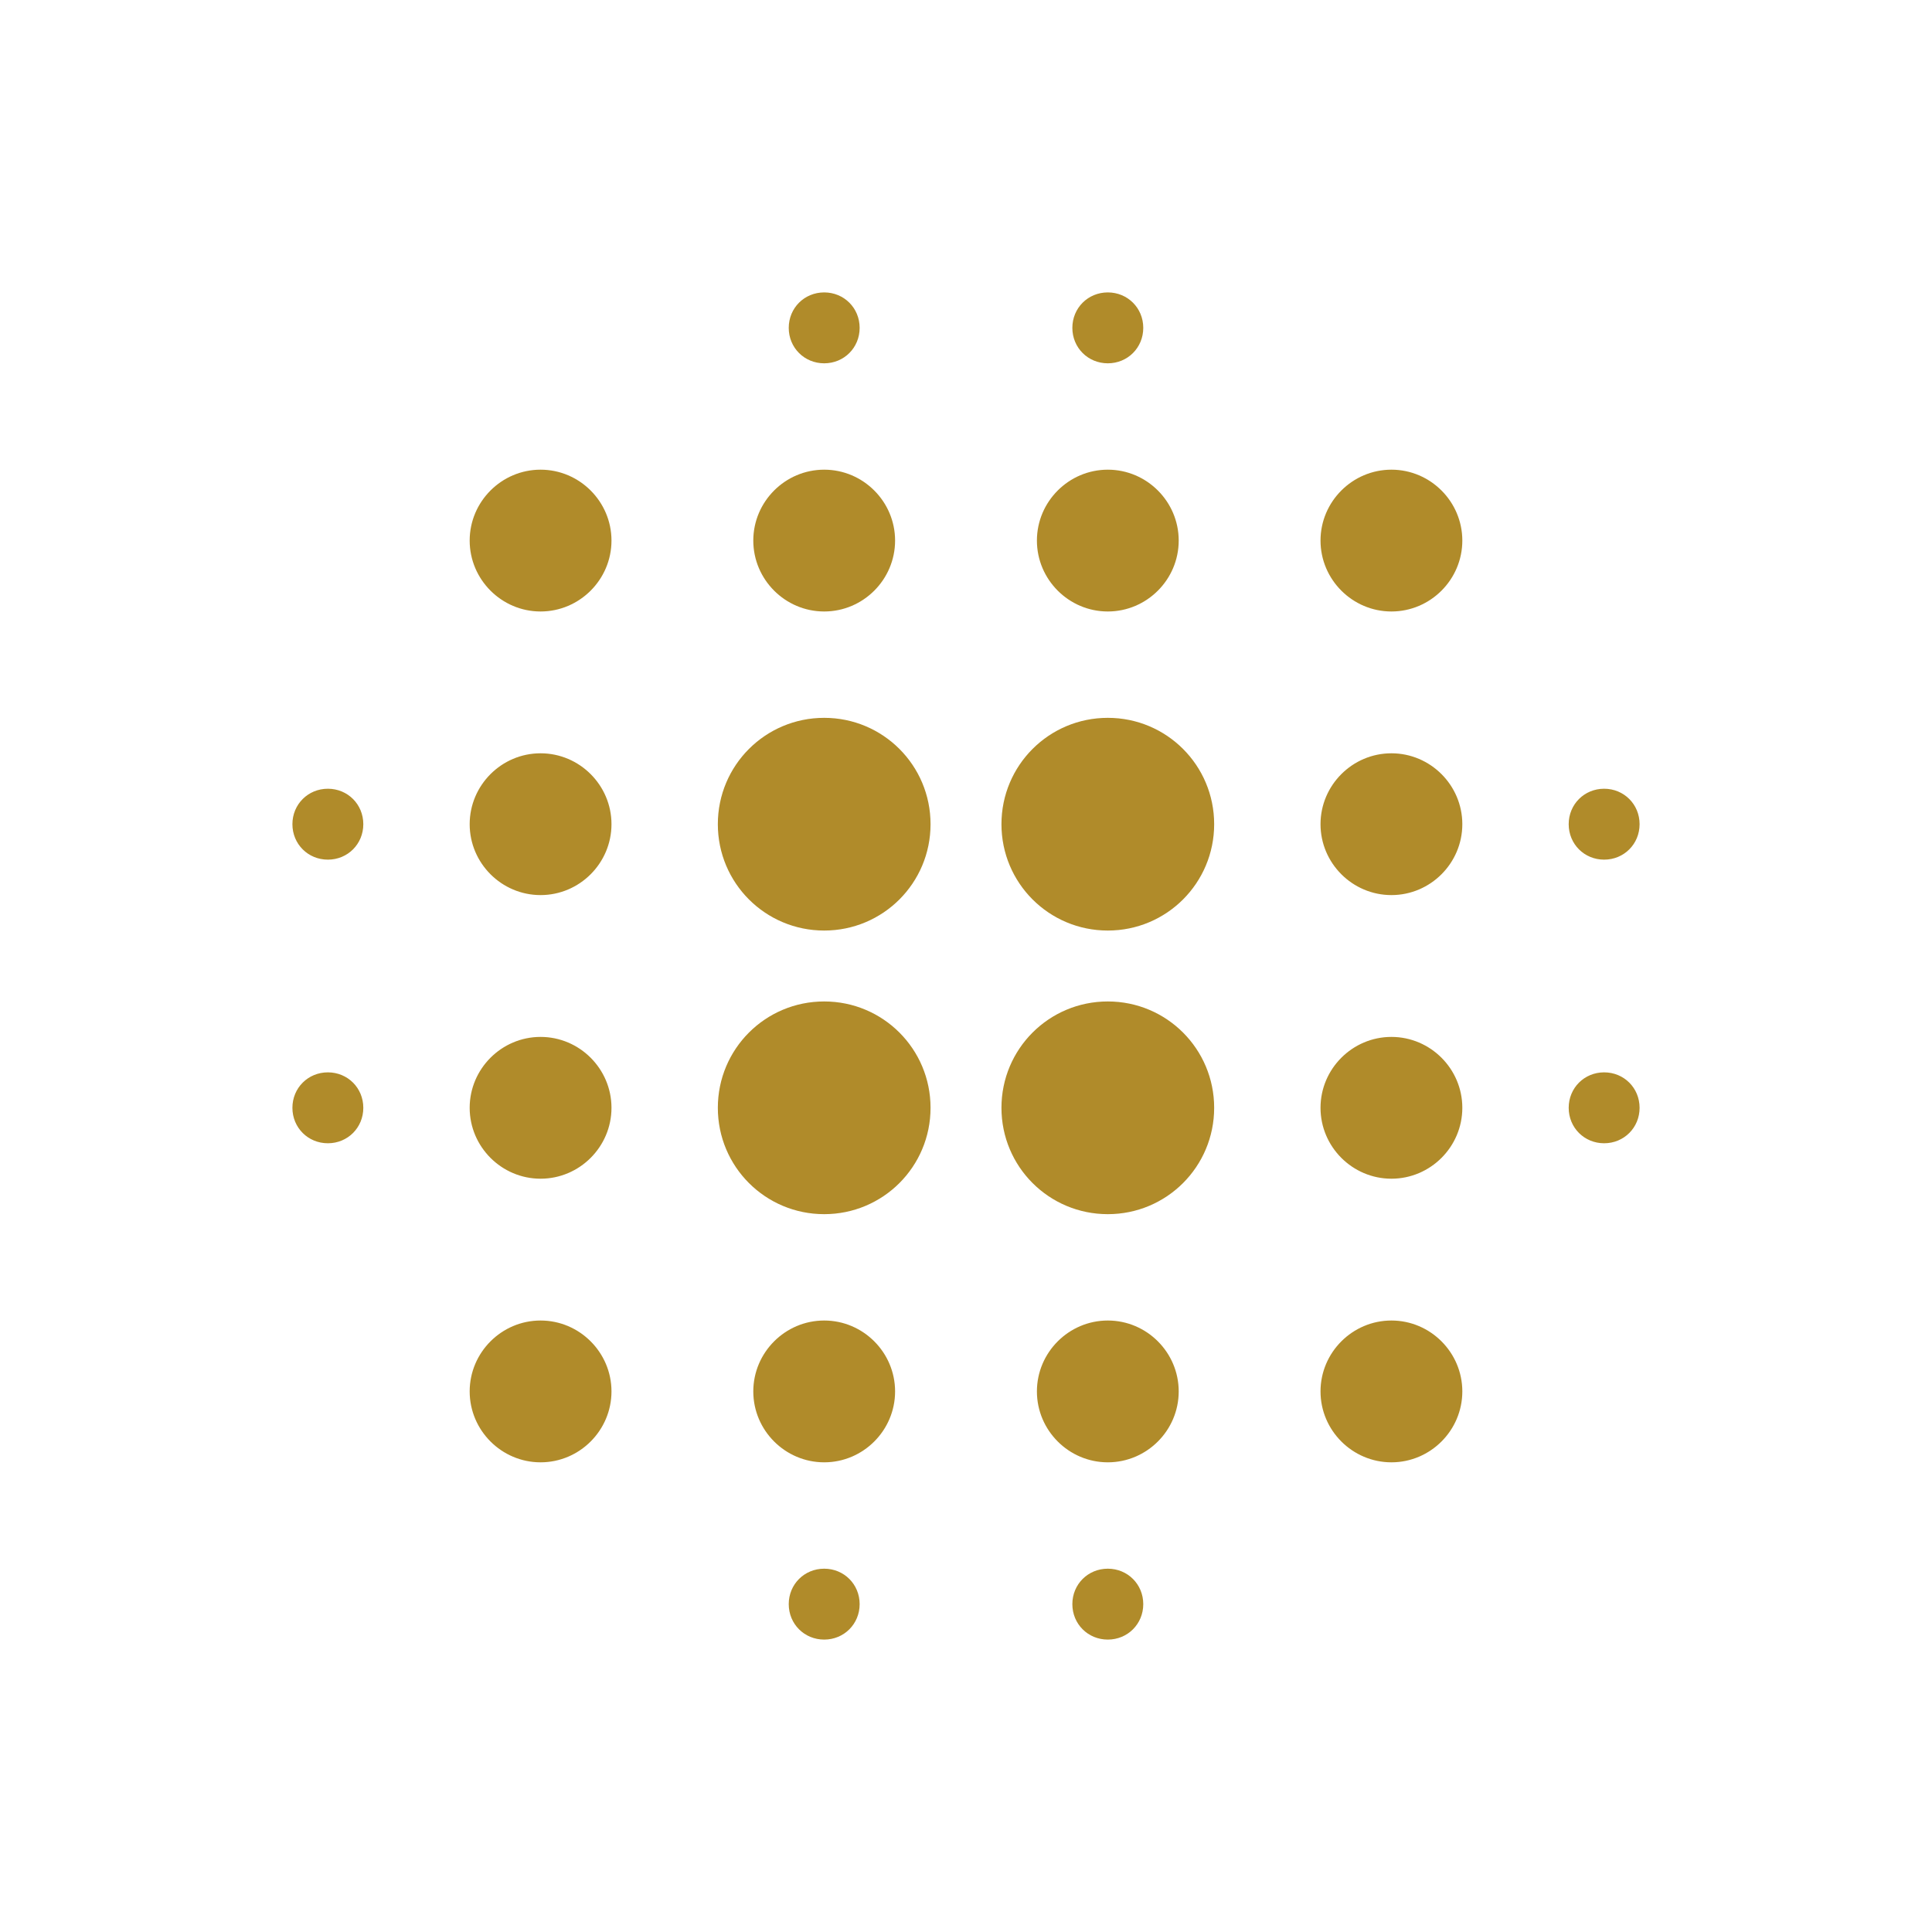 <svg width="185" height="185" viewBox="0 0 185 185" fill="none" xmlns="http://www.w3.org/2000/svg">
<g filter="url(#filter0_d_69_17)">
<path d="M51.763 99.29C48.029 99.29 44.974 102.345 44.974 106.079C44.974 109.813 48.029 112.868 51.763 112.868C55.497 112.868 58.553 109.813 58.553 106.079C58.553 102.345 55.497 99.29 51.763 99.29ZM51.763 126.447C48.029 126.447 44.974 129.503 44.974 133.237C44.974 136.971 48.029 140.026 51.763 140.026C55.497 140.026 58.553 136.971 58.553 133.237C58.553 129.503 55.497 126.447 51.763 126.447ZM51.763 72.132C48.029 72.132 44.974 75.187 44.974 78.921C44.974 82.655 48.029 85.71 51.763 85.71C55.497 85.71 58.553 82.655 58.553 78.921C58.553 75.187 55.497 72.132 51.763 72.132ZM31.395 75.526C29.494 75.526 28 77.02 28 78.921C28 80.822 29.494 82.316 31.395 82.316C33.296 82.316 34.789 80.822 34.789 78.921C34.789 77.02 33.296 75.526 31.395 75.526ZM51.763 44.974C48.029 44.974 44.974 48.029 44.974 51.763C44.974 55.497 48.029 58.553 51.763 58.553C55.497 58.553 58.553 55.497 58.553 51.763C58.553 48.029 55.497 44.974 51.763 44.974ZM153.605 82.316C155.506 82.316 157 80.822 157 78.921C157 77.02 155.506 75.526 153.605 75.526C151.704 75.526 150.211 77.02 150.211 78.921C150.211 80.822 151.704 82.316 153.605 82.316ZM106.079 58.553C109.813 58.553 112.868 55.497 112.868 51.763C112.868 48.029 109.813 44.974 106.079 44.974C102.345 44.974 99.29 48.029 99.29 51.763C99.29 55.497 102.345 58.553 106.079 58.553ZM106.079 34.789C107.98 34.789 109.474 33.296 109.474 31.395C109.474 29.494 107.98 28 106.079 28C104.178 28 102.684 29.494 102.684 31.395C102.684 33.296 104.178 34.789 106.079 34.789ZM31.395 102.684C29.494 102.684 28 104.178 28 106.079C28 107.98 29.494 109.474 31.395 109.474C33.296 109.474 34.789 107.98 34.789 106.079C34.789 104.178 33.296 102.684 31.395 102.684ZM78.921 150.211C77.02 150.211 75.526 151.704 75.526 153.605C75.526 155.506 77.02 157 78.921 157C80.822 157 82.316 155.506 82.316 153.605C82.316 151.704 80.822 150.211 78.921 150.211ZM78.921 34.789C80.822 34.789 82.316 33.296 82.316 31.395C82.316 29.494 80.822 28 78.921 28C77.02 28 75.526 29.494 75.526 31.395C75.526 33.296 77.02 34.789 78.921 34.789ZM78.921 58.553C82.655 58.553 85.71 55.497 85.71 51.763C85.71 48.029 82.655 44.974 78.921 44.974C75.187 44.974 72.132 48.029 72.132 51.763C72.132 55.497 75.187 58.553 78.921 58.553ZM78.921 95.895C73.286 95.895 68.737 100.444 68.737 106.079C68.737 111.714 73.286 116.263 78.921 116.263C84.556 116.263 89.105 111.714 89.105 106.079C89.105 100.444 84.556 95.895 78.921 95.895ZM133.237 99.29C129.503 99.29 126.447 102.345 126.447 106.079C126.447 109.813 129.503 112.868 133.237 112.868C136.971 112.868 140.026 109.813 140.026 106.079C140.026 102.345 136.971 99.29 133.237 99.29ZM133.237 126.447C129.503 126.447 126.447 129.503 126.447 133.237C126.447 136.971 129.503 140.026 133.237 140.026C136.971 140.026 140.026 136.971 140.026 133.237C140.026 129.503 136.971 126.447 133.237 126.447ZM133.237 72.132C129.503 72.132 126.447 75.187 126.447 78.921C126.447 82.655 129.503 85.71 133.237 85.71C136.971 85.71 140.026 82.655 140.026 78.921C140.026 75.187 136.971 72.132 133.237 72.132ZM133.237 44.974C129.503 44.974 126.447 48.029 126.447 51.763C126.447 55.497 129.503 58.553 133.237 58.553C136.971 58.553 140.026 55.497 140.026 51.763C140.026 48.029 136.971 44.974 133.237 44.974ZM153.605 102.684C151.704 102.684 150.211 104.178 150.211 106.079C150.211 107.98 151.704 109.474 153.605 109.474C155.506 109.474 157 107.98 157 106.079C157 104.178 155.506 102.684 153.605 102.684ZM106.079 126.447C102.345 126.447 99.29 129.503 99.29 133.237C99.29 136.971 102.345 140.026 106.079 140.026C109.813 140.026 112.868 136.971 112.868 133.237C112.868 129.503 109.813 126.447 106.079 126.447ZM106.079 150.211C104.178 150.211 102.684 151.704 102.684 153.605C102.684 155.506 104.178 157 106.079 157C107.98 157 109.474 155.506 109.474 153.605C109.474 151.704 107.98 150.211 106.079 150.211ZM78.921 68.737C73.286 68.737 68.737 73.286 68.737 78.921C68.737 84.556 73.286 89.105 78.921 89.105C84.556 89.105 89.105 84.556 89.105 78.921C89.105 73.286 84.556 68.737 78.921 68.737ZM78.921 126.447C75.187 126.447 72.132 129.503 72.132 133.237C72.132 136.971 75.187 140.026 78.921 140.026C82.655 140.026 85.71 136.971 85.71 133.237C85.71 129.503 82.655 126.447 78.921 126.447ZM106.079 95.895C100.444 95.895 95.895 100.444 95.895 106.079C95.895 111.714 100.444 116.263 106.079 116.263C111.714 116.263 116.263 111.714 116.263 106.079C116.263 100.444 111.714 95.895 106.079 95.895ZM106.079 68.737C100.444 68.737 95.895 73.286 95.895 78.921C95.895 84.556 100.444 89.105 106.079 89.105C111.714 89.105 116.263 84.556 116.263 78.921C116.263 73.286 111.714 68.737 106.079 68.737Z" fill="#B08B2A"/>
</g>
<defs>
<filter id="filter0_d_69_17" x="0" y="0" width="185" height="185" filterUnits="userSpaceOnUse" color-interpolation-filters="sRGB">
<feFlood flood-opacity="0" result="BackgroundImageFix"/>
<feColorMatrix in="SourceAlpha" type="matrix" values="0 0 0 0 0 0 0 0 0 0 0 0 0 0 0 0 0 0 127 0" result="hardAlpha"/>
<feOffset/>
<feGaussianBlur stdDeviation="14"/>
<feComposite in2="hardAlpha" operator="out"/>
<feColorMatrix type="matrix" values="0 0 0 0 0.882 0 0 0 0 0.698 0 0 0 0 0.224 0 0 0 0.3 0"/>
<feBlend mode="normal" in2="BackgroundImageFix" result="effect1_dropShadow_69_17"/>
<feBlend mode="normal" in="SourceGraphic" in2="effect1_dropShadow_69_17" result="shape"/>
</filter>
</defs>
</svg>
